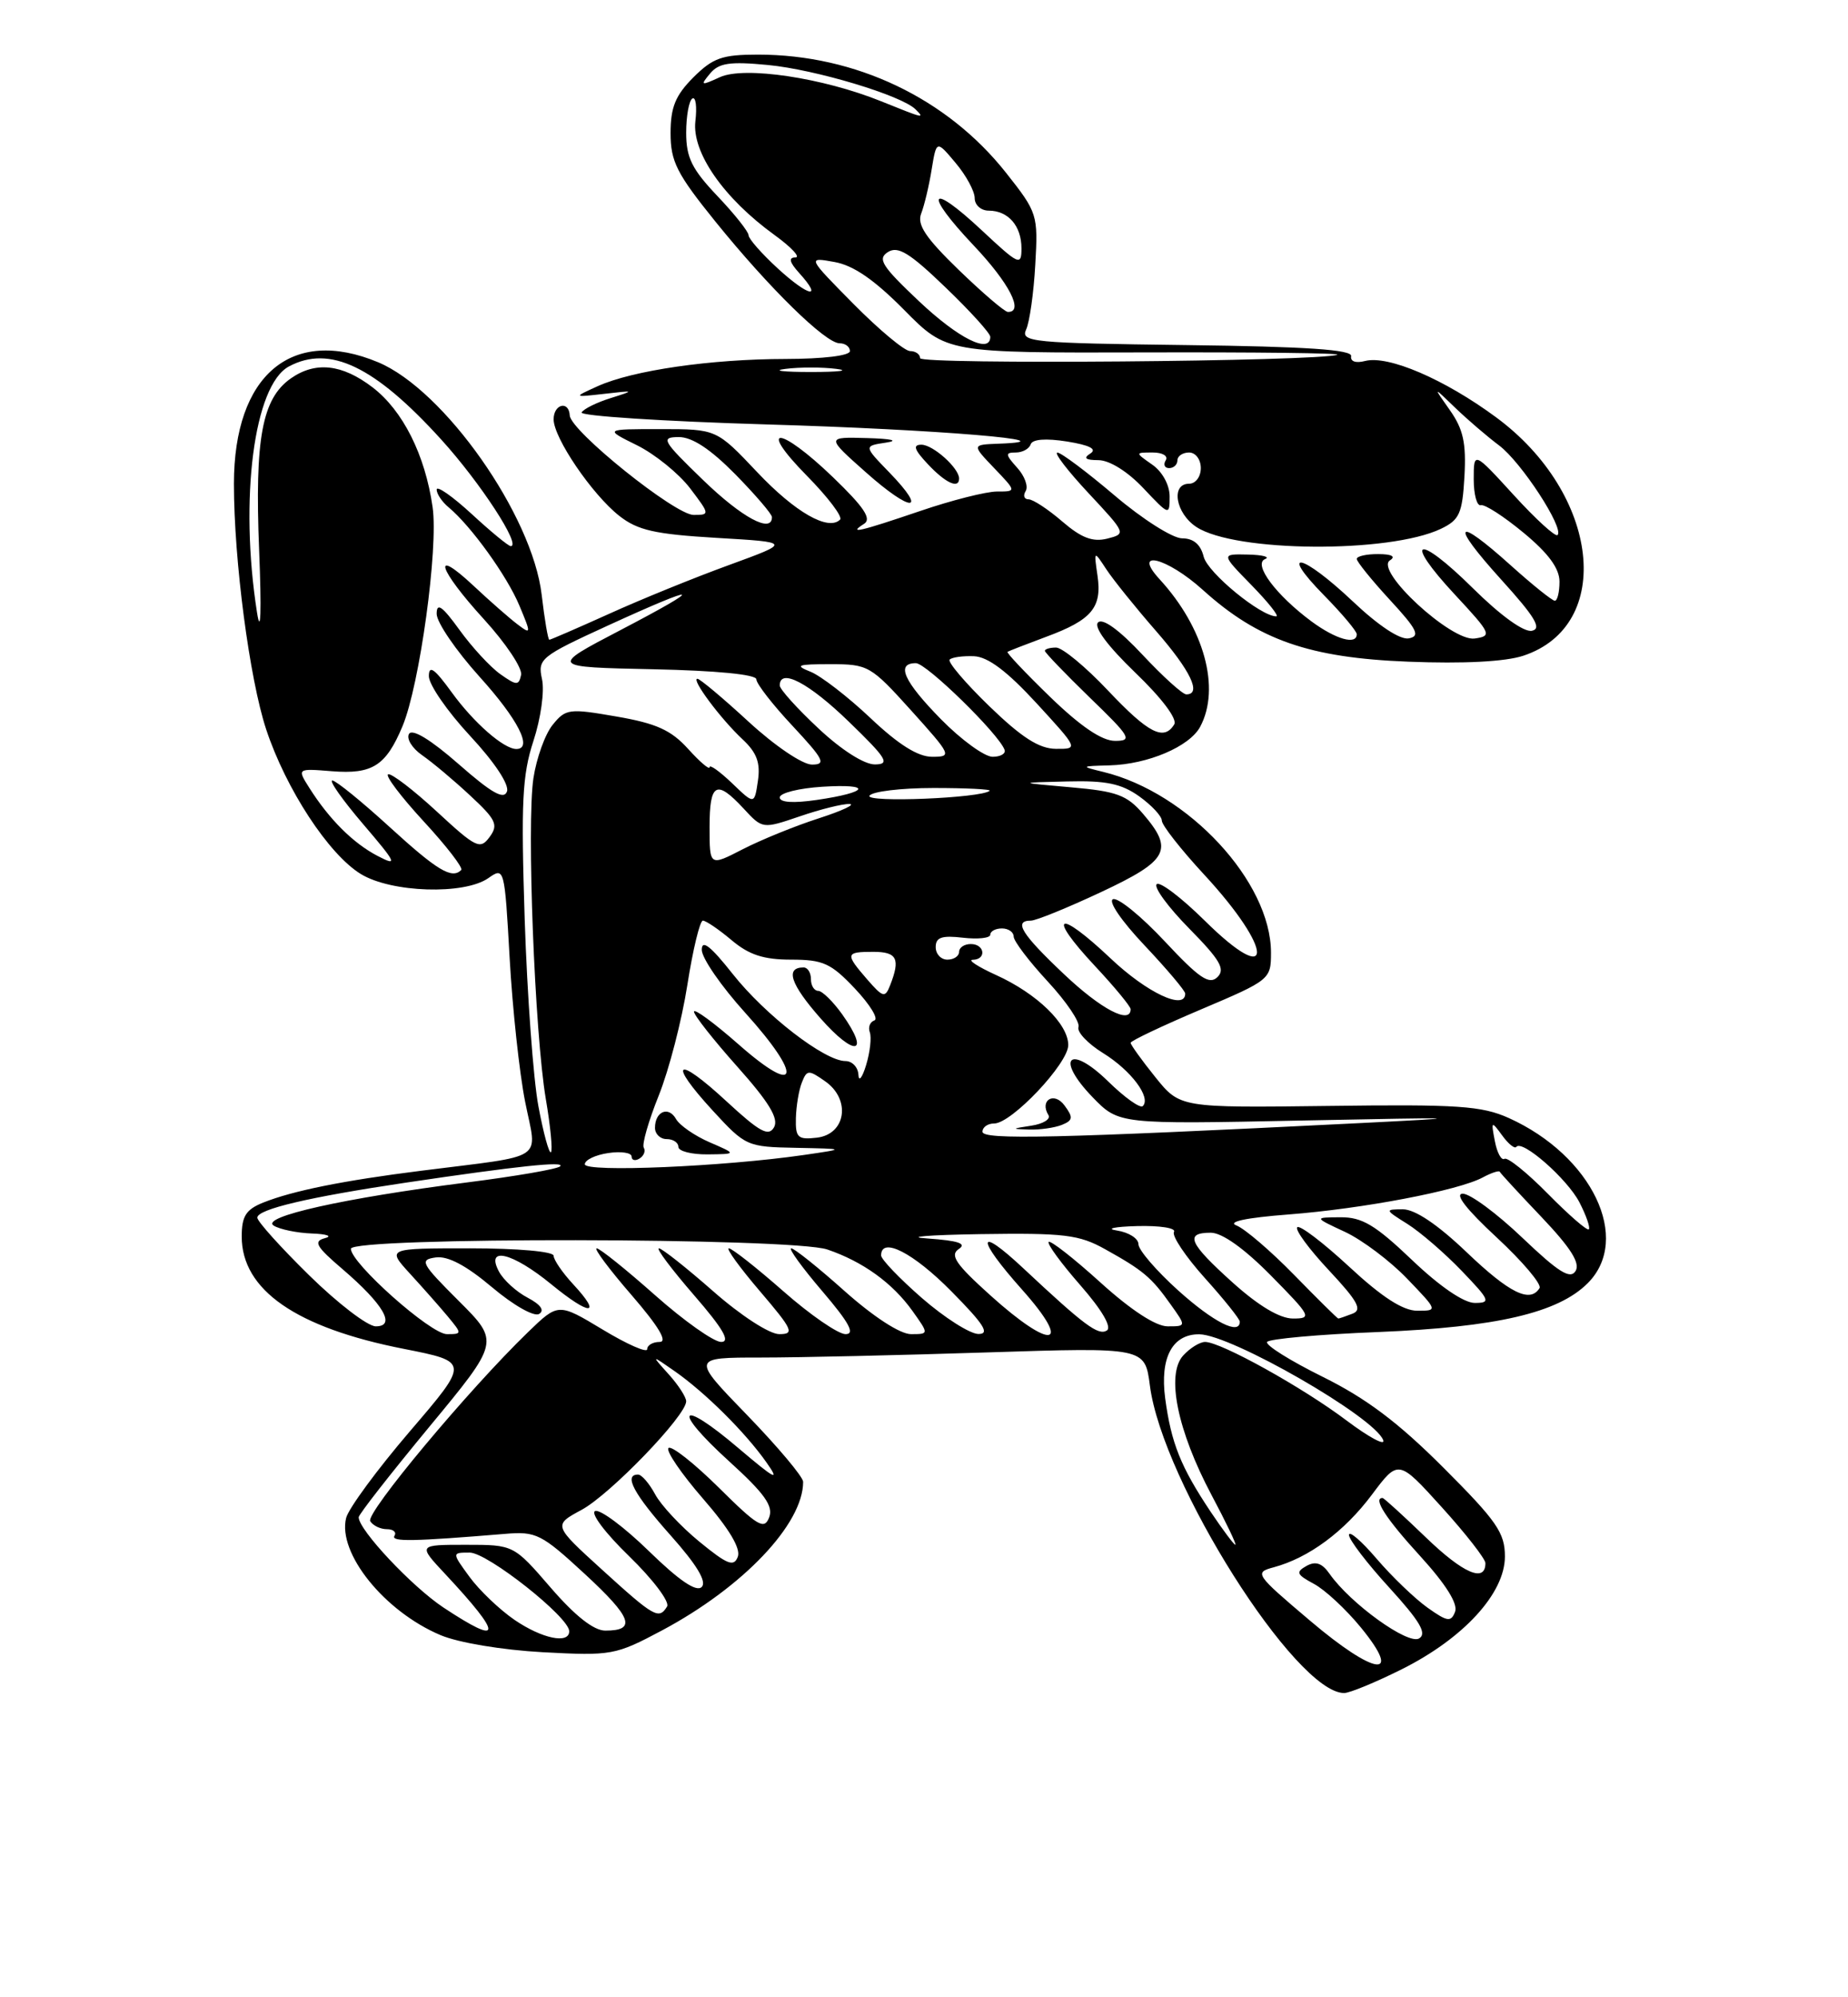 <?xml version="1.0" encoding="UTF-8" standalone="no"?>
<!DOCTYPE svg PUBLIC "-//W3C//DTD SVG 1.1//EN" "http://www.w3.org/Graphics/SVG/1.1/DTD/svg11.dtd" >
<svg xmlns="http://www.w3.org/2000/svg" xmlns:xlink="http://www.w3.org/1999/xlink" version="1.1" viewBox="0 0 237 256">
 <g >
 <path fill="currentColor"
d=" M 179.76 213.96 C 187.71 209.99 193.00 204.21 193.00 199.50 C 193.00 196.46 191.96 194.96 185.11 188.11 C 179.30 182.30 175.21 179.23 169.63 176.47 C 165.47 174.41 162.25 172.40 162.50 172.00 C 162.74 171.61 169.14 171.03 176.72 170.73 C 191.93 170.11 199.81 168.28 203.62 164.47 C 209.29 158.80 204.18 148.12 193.50 143.30 C 190.02 141.74 187.00 141.53 170.41 141.75 C 151.33 141.99 151.33 141.99 148.16 138.05 C 146.42 135.89 145.00 133.91 145.00 133.66 C 145.00 133.41 149.05 131.49 154.00 129.39 C 162.87 125.63 163.00 125.53 163.00 122.11 C 163.00 113.02 152.39 101.59 141.50 98.94 C 138.55 98.22 138.57 98.20 142.28 98.10 C 147.21 97.97 152.56 95.69 153.92 93.15 C 156.56 88.21 154.43 80.46 148.72 74.25 C 145.11 70.32 149.64 71.44 154.26 75.61 C 161.36 82.03 167.93 84.32 180.62 84.81 C 187.69 85.09 193.05 84.81 195.35 84.05 C 207.09 80.18 205.16 63.27 191.86 53.48 C 185.23 48.59 178.02 45.50 175.06 46.27 C 173.87 46.58 173.16 46.33 173.28 45.65 C 173.44 44.82 167.55 44.42 152.15 44.23 C 132.33 43.98 130.86 43.84 131.60 42.23 C 132.04 41.28 132.57 37.55 132.77 33.93 C 133.14 27.53 133.05 27.24 129.04 22.17 C 121.47 12.59 109.74 7.00 97.21 7.00 C 92.61 7.00 91.43 7.42 88.92 9.92 C 86.62 12.23 86.00 13.74 86.00 17.06 C 86.00 20.70 86.78 22.25 91.74 28.39 C 98.64 36.92 105.86 44.00 107.68 44.00 C 108.41 44.00 109.00 44.45 109.00 45.00 C 109.00 45.59 105.58 46.00 100.75 46.01 C 91.16 46.02 81.14 47.47 76.65 49.50 C 73.50 50.93 73.50 50.93 77.50 50.48 C 81.43 50.03 81.44 50.04 78.30 51.03 C 76.54 51.58 74.87 52.40 74.59 52.86 C 74.31 53.31 84.97 54.00 98.29 54.40 C 120.24 55.04 137.93 56.52 128.06 56.87 C 124.63 57.00 124.63 57.00 127.50 60.00 C 130.37 63.00 130.37 63.00 127.86 63.00 C 126.48 63.00 122.04 64.12 118.00 65.50 C 110.23 68.14 108.67 68.50 110.83 67.13 C 111.81 66.50 110.79 64.98 106.83 61.17 C 99.97 54.57 97.00 54.40 103.48 60.98 C 106.17 63.71 108.09 66.24 107.74 66.60 C 106.23 68.10 101.98 65.67 97.11 60.52 C 91.89 55.00 91.89 55.00 84.69 55.00 C 77.50 55.00 77.50 55.00 81.69 57.07 C 83.99 58.21 87.05 60.69 88.49 62.57 C 91.05 65.94 91.06 66.00 88.95 66.00 C 86.58 66.00 73.17 55.24 73.07 53.25 C 72.96 51.30 71.00 51.78 71.00 53.75 C 71.01 56.14 75.93 63.37 79.42 66.12 C 81.78 67.97 83.97 68.47 91.89 68.94 C 101.50 69.50 101.50 69.50 93.50 72.42 C 89.10 74.02 82.18 76.83 78.13 78.67 C 74.07 80.50 70.61 82.00 70.45 82.00 C 70.28 82.00 69.84 79.41 69.47 76.25 C 68.28 66.04 56.98 49.98 48.49 46.43 C 37.42 41.81 30.00 48.05 30.00 62.01 C 30.00 71.81 32.00 87.03 34.14 93.50 C 36.68 101.15 42.15 109.51 46.28 112.03 C 50.20 114.42 59.53 114.72 62.63 112.55 C 64.68 111.11 64.71 111.21 65.36 122.80 C 65.72 129.23 66.61 137.53 67.35 141.23 C 68.88 148.95 70.33 147.99 54.00 150.06 C 44.00 151.32 37.56 152.62 33.75 154.14 C 31.54 155.03 31.00 155.88 31.00 158.49 C 31.00 165.34 37.98 170.18 51.80 172.89 C 60.20 174.55 60.20 174.55 52.57 183.45 C 48.38 188.34 44.70 193.34 44.39 194.56 C 43.27 199.06 49.29 206.54 56.50 209.58 C 58.80 210.55 64.38 211.48 69.62 211.77 C 78.45 212.24 78.93 212.15 84.91 208.97 C 95.32 203.42 103.00 195.33 103.00 189.93 C 103.00 189.30 99.77 185.46 95.83 181.39 C 88.66 174.00 88.66 174.00 97.58 174.00 C 102.49 174.00 115.57 173.70 126.67 173.34 C 146.83 172.69 146.83 172.69 147.47 177.59 C 149.06 189.94 166.17 217.00 172.38 217.00 C 173.09 217.00 176.41 215.63 179.76 213.96 Z  M 114.06 60.56 C 110.76 57.16 110.76 57.16 113.63 56.73 C 115.33 56.47 114.35 56.24 111.22 56.15 C 105.93 56.00 105.93 56.00 111.07 60.56 C 116.90 65.74 119.08 65.74 114.06 60.56 Z  M 123.00 61.33 C 123.00 60.00 119.66 57.00 118.17 57.00 C 117.03 57.00 117.24 57.63 119.00 59.50 C 121.27 61.92 123.00 62.71 123.00 61.33 Z  M 167.99 207.71 C 160.96 201.76 160.83 201.56 163.36 200.88 C 167.83 199.68 172.40 196.31 175.94 191.58 C 179.34 187.04 179.34 187.04 184.92 193.20 C 187.99 196.59 190.50 199.81 190.50 200.35 C 190.50 202.90 187.66 201.68 182.87 197.06 C 179.98 194.28 177.48 192.00 177.31 192.00 C 176.03 192.00 177.76 194.67 182.11 199.42 C 185.42 203.05 187.00 205.56 186.61 206.58 C 186.09 207.94 185.62 207.87 183.05 206.04 C 181.43 204.88 178.50 202.07 176.55 199.79 C 174.60 197.51 173.00 196.13 173.00 196.74 C 173.00 197.34 175.33 200.39 178.18 203.50 C 182.11 207.81 183.03 209.37 182.00 210.00 C 180.59 210.87 173.19 205.54 170.52 201.73 C 169.55 200.34 168.72 200.06 167.55 200.71 C 166.15 201.50 166.28 201.81 168.49 203.00 C 169.91 203.75 172.62 206.27 174.52 208.59 C 180.01 215.29 176.34 214.80 167.99 207.71 Z  M 65.98 207.62 C 64.07 206.31 61.47 203.83 60.22 202.12 C 57.94 199.00 57.94 199.00 60.24 199.00 C 62.52 199.00 73.00 207.28 73.00 209.08 C 73.00 210.76 69.51 210.03 65.98 207.62 Z  M 56.87 206.04 C 52.83 203.36 46.00 196.09 46.00 194.47 C 46.00 194.11 50.07 188.91 55.04 182.90 C 64.08 171.98 64.08 171.98 58.83 166.74 C 53.99 161.91 53.76 161.47 55.88 161.17 C 57.43 160.95 59.78 162.19 63.09 164.98 C 65.85 167.31 68.50 168.81 69.14 168.41 C 69.87 167.96 69.34 167.21 67.67 166.33 C 66.23 165.58 64.57 164.07 63.99 162.98 C 62.22 159.68 65.72 160.53 70.70 164.61 C 75.68 168.69 77.30 168.69 73.51 164.61 C 72.13 163.12 71.00 161.47 71.00 160.95 C 71.00 160.41 66.38 160.00 60.30 160.00 C 49.61 160.00 49.61 160.00 52.58 163.25 C 54.22 165.04 56.41 167.51 57.44 168.75 C 59.27 170.96 59.27 171.00 57.31 171.00 C 55.23 171.00 45.00 161.91 45.00 160.06 C 45.00 158.53 101.57 158.62 106.10 160.15 C 110.66 161.70 114.47 164.45 117.03 168.04 C 119.14 171.00 119.14 171.00 116.82 171.00 C 115.43 170.99 112.04 168.79 108.34 165.50 C 104.95 162.47 101.86 160.00 101.47 160.00 C 101.08 160.00 102.87 162.47 105.46 165.50 C 108.91 169.54 109.70 171.00 108.44 171.00 C 107.49 171.00 103.90 168.53 100.46 165.50 C 97.01 162.47 93.87 160.00 93.47 160.00 C 93.08 160.00 94.87 162.47 97.46 165.50 C 101.67 170.43 101.93 171.00 99.94 171.00 C 98.68 171.00 95.02 168.63 91.46 165.50 C 88.01 162.47 84.88 160.00 84.50 160.00 C 84.11 160.00 86.14 162.70 89.00 166.00 C 92.74 170.31 93.72 172.00 92.48 172.00 C 91.54 172.00 87.72 169.30 84.00 166.00 C 80.28 162.70 76.91 160.00 76.52 160.00 C 76.12 160.00 78.14 162.70 81.00 166.00 C 84.46 170.00 85.66 172.00 84.60 172.00 C 83.72 172.00 83.00 172.42 83.00 172.93 C 83.00 173.44 80.43 172.31 77.30 170.42 C 71.60 166.99 71.60 166.99 67.72 170.74 C 60.06 178.15 46.86 193.96 47.48 194.97 C 47.83 195.54 48.79 196.00 49.62 196.00 C 50.44 196.00 50.88 196.38 50.59 196.85 C 50.11 197.63 52.94 197.58 64.77 196.60 C 68.76 196.26 69.44 196.61 75.01 201.75 C 81.06 207.34 81.66 209.00 77.63 209.00 C 76.15 209.00 73.77 207.13 70.63 203.50 C 65.88 198.00 65.88 198.00 59.74 198.00 C 53.59 198.00 53.59 198.00 57.10 201.75 C 64.54 209.71 64.47 211.07 56.87 206.04 Z  M 77.22 201.20 C 70.94 195.49 70.94 195.49 74.59 193.52 C 78.26 191.54 88.00 181.45 88.00 179.61 C 88.00 179.07 86.99 177.51 85.75 176.14 C 83.50 173.64 83.50 173.64 86.50 175.73 C 90.41 178.46 95.56 183.56 98.28 187.42 C 100.08 189.96 99.45 189.64 94.70 185.61 C 87.06 179.11 86.06 180.53 93.52 187.31 C 98.06 191.43 99.20 193.04 98.64 194.49 C 98.02 196.12 97.18 195.63 92.16 190.65 C 88.98 187.51 86.09 185.24 85.73 185.60 C 85.38 185.96 87.37 188.88 90.16 192.09 C 93.50 195.93 95.03 198.48 94.62 199.54 C 94.11 200.87 93.28 200.54 89.69 197.60 C 87.32 195.66 84.76 192.92 84.02 191.53 C 83.27 190.14 82.29 189.00 81.83 189.00 C 79.94 189.00 81.28 191.49 86.00 196.79 C 89.37 200.57 90.67 202.73 89.99 203.41 C 89.31 204.09 87.10 202.59 83.24 198.83 C 80.08 195.75 76.97 193.43 76.33 193.67 C 75.68 193.92 77.62 196.50 80.69 199.47 C 83.73 202.42 85.92 205.32 85.55 205.91 C 84.50 207.62 83.90 207.27 77.22 201.20 Z  M 155.25 193.75 C 151.42 188.01 150.20 184.96 149.43 179.22 C 148.74 174.00 150.36 170.98 153.82 171.02 C 157.93 171.08 176.25 181.61 177.39 184.58 C 177.70 185.37 175.60 184.25 172.72 182.09 C 167.09 177.84 156.57 172.00 154.55 172.00 C 153.87 172.00 152.60 172.79 151.73 173.75 C 149.53 176.19 150.99 183.36 155.37 191.61 C 157.24 195.12 158.62 198.00 158.43 198.00 C 158.25 198.00 156.82 196.09 155.25 193.75 Z  M 118.25 166.39 C 115.36 163.87 113.00 161.41 113.00 160.91 C 113.00 158.46 117.12 160.56 122.00 165.50 C 126.21 169.76 126.99 170.99 125.47 170.98 C 124.38 170.96 121.14 168.90 118.25 166.39 Z  M 127.00 166.02 C 122.57 162.03 121.78 160.88 122.96 160.09 C 124.02 159.39 122.92 159.02 118.96 158.74 C 115.96 158.54 119.00 158.29 125.72 158.18 C 136.49 158.02 138.39 158.25 141.72 160.11 C 146.60 162.82 147.67 163.72 150.11 167.16 C 152.14 170.00 152.14 170.00 149.74 170.00 C 148.23 170.00 145.04 167.92 141.13 164.38 C 137.71 161.28 134.72 158.95 134.49 159.18 C 134.25 159.41 136.08 161.91 138.55 164.73 C 141.34 167.92 142.62 170.12 141.94 170.54 C 140.85 171.21 139.07 169.89 131.27 162.59 C 125.23 156.93 125.12 158.62 131.10 165.32 C 137.65 172.68 134.91 173.15 127.00 166.02 Z  M 39.66 163.47 C 36.00 159.88 33.00 156.55 33.00 156.07 C 33.00 154.99 39.59 153.44 52.00 151.59 C 66.34 149.46 72.53 148.80 71.84 149.49 C 71.50 149.84 66.10 150.77 59.86 151.56 C 44.14 153.56 33.34 155.97 35.10 157.09 C 35.87 157.57 38.08 158.03 40.00 158.10 C 41.92 158.17 42.68 158.44 41.67 158.70 C 40.15 159.10 40.52 159.76 43.94 162.68 C 49.18 167.17 50.83 170.00 48.19 170.00 C 47.16 170.00 43.32 167.06 39.66 163.47 Z  M 151.11 165.41 C 148.30 162.88 146.00 160.21 146.00 159.47 C 146.00 158.74 144.76 157.95 143.25 157.72 C 141.74 157.49 142.89 157.23 145.81 157.15 C 148.73 157.07 150.87 157.40 150.56 157.90 C 150.26 158.39 152.03 161.04 154.50 163.79 C 156.98 166.54 159.00 169.07 159.00 169.40 C 159.00 171.18 155.63 169.47 151.11 165.41 Z  M 158.11 164.41 C 152.46 159.33 151.88 158.00 155.28 158.00 C 156.73 158.00 159.57 160.02 163.00 163.50 C 168.14 168.71 168.29 169.00 165.82 169.00 C 164.13 169.00 161.42 167.38 158.11 164.41 Z  M 165.97 163.41 C 162.96 160.33 159.63 157.48 158.57 157.07 C 157.35 156.60 159.80 156.08 165.26 155.66 C 174.77 154.93 187.02 152.60 190.15 150.92 C 191.26 150.32 192.25 150.00 192.34 150.19 C 192.43 150.39 194.85 153.01 197.72 156.02 C 201.45 159.95 202.68 161.90 202.06 162.91 C 201.38 164.01 199.88 163.07 195.25 158.66 C 191.99 155.55 188.55 153.00 187.60 153.00 C 186.50 153.00 188.04 154.99 191.94 158.60 C 195.27 161.69 197.74 164.61 197.44 165.10 C 196.23 167.05 193.60 165.76 188.09 160.50 C 184.36 156.94 181.47 155.00 179.91 155.00 C 177.57 155.01 177.59 155.06 180.50 156.88 C 182.15 157.92 185.28 160.62 187.45 162.88 C 191.10 166.68 191.23 167.00 189.13 167.00 C 187.73 167.00 184.62 164.87 181.09 161.50 C 176.38 157.01 174.69 156.00 171.91 156.02 C 168.50 156.04 168.50 156.04 172.50 157.90 C 174.70 158.93 178.28 161.62 180.45 163.88 C 184.41 168.00 184.41 168.00 181.76 168.00 C 179.93 168.00 177.23 166.26 173.03 162.36 C 169.68 159.26 166.68 156.98 166.37 157.30 C 166.05 157.61 167.88 160.10 170.43 162.82 C 174.15 166.80 174.74 167.89 173.45 168.38 C 172.56 168.72 171.75 169.00 171.63 169.00 C 171.52 169.00 168.97 166.48 165.97 163.41 Z  M 198.52 153.02 C 195.85 150.31 193.34 148.29 192.95 148.53 C 192.55 148.78 191.99 147.75 191.71 146.26 C 191.21 143.67 191.26 143.63 192.64 145.52 C 193.43 146.61 194.25 147.28 194.46 147.00 C 195.20 146.01 201.00 151.10 202.56 154.11 C 203.43 155.80 203.97 157.36 203.76 157.57 C 203.55 157.78 201.19 155.73 198.52 153.02 Z  M 75.00 149.23 C 75.00 148.68 76.35 148.03 78.00 147.79 C 79.65 147.54 81.00 147.75 81.00 148.23 C 81.00 148.72 81.46 148.84 82.02 148.49 C 82.58 148.14 82.82 147.52 82.56 147.10 C 82.31 146.68 83.17 143.68 84.48 140.42 C 85.79 137.16 87.44 130.79 88.15 126.25 C 88.86 121.71 89.76 118.00 90.14 118.00 C 90.53 118.00 92.18 119.12 93.82 120.50 C 96.06 122.39 97.94 123.00 101.46 123.00 C 105.56 123.00 106.57 123.46 109.65 126.72 C 111.58 128.77 112.70 130.60 112.14 130.79 C 111.57 130.98 111.31 131.66 111.55 132.31 C 111.79 132.97 111.58 134.85 111.08 136.50 C 110.58 138.15 110.13 138.71 110.09 137.75 C 110.04 136.79 109.29 136.00 108.43 136.00 C 105.76 136.00 98.14 130.11 93.97 124.84 C 91.13 121.25 90.00 120.37 90.00 121.74 C 90.00 122.80 92.51 126.43 95.58 129.82 C 103.01 138.04 102.48 140.69 94.75 133.89 C 91.59 131.11 89.00 129.21 89.00 129.67 C 89.01 130.13 91.51 133.30 94.57 136.73 C 98.63 141.28 99.89 143.37 99.27 144.48 C 98.57 145.72 97.45 145.11 93.17 141.16 C 86.72 135.19 85.54 135.96 91.39 142.33 C 95.61 146.92 95.80 147.00 102.09 147.12 C 108.50 147.25 108.50 147.25 103.07 148.04 C 92.77 149.53 75.00 150.29 75.00 149.23 Z  M 91.01 146.41 C 89.09 145.58 87.15 144.23 86.70 143.43 C 85.74 141.72 84.00 142.45 84.00 144.56 C 84.00 145.35 84.67 146.00 85.50 146.00 C 86.33 146.00 87.00 146.45 87.00 147.00 C 87.00 147.55 88.69 147.98 90.75 147.96 C 94.50 147.92 94.50 147.92 91.01 146.41 Z  M 108.01 130.01 C 106.83 128.36 105.44 127.00 104.93 127.00 C 104.42 127.00 104.00 126.33 104.00 125.50 C 104.00 124.67 103.58 124.00 103.06 124.00 C 100.66 124.00 101.37 126.14 105.22 130.51 C 109.63 135.53 111.67 135.16 108.01 130.01 Z  M 69.05 141.80 C 68.40 138.34 67.61 127.55 67.29 117.83 C 66.81 102.84 66.97 99.37 68.41 94.97 C 69.36 92.08 69.85 88.57 69.51 87.05 C 68.94 84.44 69.30 84.15 78.00 80.16 C 90.00 74.67 90.69 74.96 79.50 80.80 C 70.50 85.50 70.50 85.50 83.75 85.78 C 91.85 85.95 97.00 86.45 97.00 87.07 C 97.00 87.63 99.09 90.32 101.64 93.04 C 105.65 97.34 105.99 98.00 104.13 98.00 C 102.92 98.00 99.37 95.60 96.00 92.50 C 92.71 89.47 89.76 87.00 89.44 87.00 C 88.59 87.00 92.43 92.15 95.23 94.76 C 97.06 96.47 97.54 97.77 97.20 100.08 C 96.75 103.14 96.75 103.14 93.88 100.38 C 92.29 98.87 91.00 97.94 91.00 98.33 C 91.00 98.72 89.76 97.66 88.25 95.99 C 86.07 93.58 84.17 92.72 79.07 91.84 C 72.98 90.78 72.55 90.84 70.88 92.90 C 69.90 94.10 68.80 97.18 68.41 99.74 C 67.53 105.61 68.57 132.42 70.00 140.87 C 70.60 144.38 70.89 147.44 70.66 147.68 C 70.42 147.91 69.70 145.27 69.05 141.80 Z  M 102.07 143.32 C 102.11 141.77 102.45 139.71 102.84 138.74 C 103.48 137.11 103.70 137.10 105.82 138.59 C 109.16 140.92 108.49 145.39 104.75 145.82 C 102.31 146.10 102.01 145.81 102.07 143.32 Z  M 126.00 145.06 C 126.00 144.47 126.67 144.00 127.50 144.00 C 129.73 144.00 137.00 136.31 137.00 133.95 C 137.00 131.24 132.99 127.35 127.74 124.97 C 125.41 123.91 124.06 123.03 124.75 123.02 C 126.55 122.99 126.30 121.00 124.50 121.00 C 123.67 121.00 123.00 121.45 123.00 122.00 C 123.00 122.55 122.33 123.00 121.50 123.00 C 120.67 123.00 120.00 122.28 120.00 121.39 C 120.00 120.14 120.78 119.87 123.50 120.19 C 125.42 120.41 127.00 120.24 127.00 119.80 C 127.00 119.36 127.67 119.00 128.50 119.00 C 129.32 119.00 130.00 119.47 130.00 120.04 C 130.00 120.62 131.96 123.20 134.36 125.79 C 136.76 128.38 138.54 131.01 138.31 131.64 C 138.09 132.27 139.51 133.77 141.47 134.98 C 145.06 137.20 147.66 140.67 146.56 141.77 C 146.23 142.10 144.22 140.67 142.10 138.59 C 137.11 133.73 135.28 135.63 140.13 140.64 C 143.49 144.10 143.49 144.10 166.99 143.62 C 188.34 143.19 188.98 143.22 174.00 143.97 C 135.35 145.90 126.00 146.12 126.00 145.06 Z  M 136.18 144.18 C 137.61 143.60 137.66 143.23 136.52 141.69 C 135.19 139.87 133.28 141.02 134.46 142.93 C 134.77 143.44 133.79 144.05 132.27 144.28 C 129.69 144.67 129.67 144.71 132.00 144.78 C 133.38 144.82 135.25 144.55 136.18 144.18 Z  M 136.44 124.85 C 131.00 119.71 129.94 118.00 132.21 118.00 C 132.87 118.00 136.92 116.35 141.21 114.34 C 149.85 110.29 150.57 108.94 146.59 104.31 C 144.52 101.90 143.21 101.42 137.34 100.91 C 130.50 100.31 130.50 100.31 136.85 100.16 C 141.83 100.03 143.81 100.44 146.10 102.07 C 147.69 103.21 149.00 104.61 149.00 105.18 C 149.00 105.76 151.44 108.87 154.42 112.09 C 163.42 121.81 163.48 126.87 154.50 118.00 C 151.50 115.04 148.73 112.94 148.34 113.33 C 147.94 113.72 149.82 116.28 152.52 119.02 C 156.48 123.04 157.17 124.23 156.13 125.24 C 155.09 126.26 153.79 125.38 149.40 120.68 C 146.40 117.47 143.41 115.03 142.75 115.25 C 142.07 115.48 143.80 118.02 146.78 121.17 C 149.65 124.21 152.00 126.99 152.00 127.35 C 152.00 129.56 147.09 127.25 142.43 122.84 C 135.65 116.43 134.17 117.12 140.40 123.79 C 142.93 126.49 145.00 129.00 145.00 129.35 C 145.00 131.35 141.20 129.36 136.44 124.85 Z  M 111.22 125.54 C 108.36 122.24 108.41 122.00 112.00 122.00 C 115.05 122.00 115.49 122.89 114.15 126.30 C 113.51 127.93 113.24 127.86 111.22 125.54 Z  M 50.00 106.03 C 46.42 102.76 43.11 100.07 42.63 100.04 C 42.15 100.02 43.92 102.53 46.56 105.62 C 50.87 110.66 51.06 111.08 48.43 109.71 C 45.30 108.08 42.24 105.04 39.68 101.00 C 38.09 98.49 38.09 98.49 42.57 98.85 C 47.76 99.26 49.49 98.16 51.62 93.08 C 53.82 87.83 56.24 70.24 55.48 65.00 C 54.52 58.29 51.66 52.61 47.77 49.64 C 43.87 46.66 40.46 46.29 37.30 48.50 C 33.61 51.09 32.66 56.20 33.23 70.45 C 33.55 78.42 33.44 81.56 32.96 78.50 C 30.68 63.97 32.57 49.37 37.05 46.97 C 42.28 44.17 48.05 46.94 56.57 56.32 C 61.60 61.85 66.91 70.00 65.50 70.00 C 65.20 70.00 62.94 68.14 60.48 65.87 C 58.01 63.60 56.00 62.20 56.00 62.75 C 56.00 63.30 56.69 64.33 57.54 65.03 C 60.41 67.42 65.02 73.81 66.61 77.62 C 68.14 81.27 68.13 81.36 66.35 80.01 C 65.33 79.24 62.81 77.03 60.75 75.10 C 55.26 69.96 56.18 72.94 62.08 79.39 C 64.87 82.45 67.01 85.65 66.83 86.50 C 66.53 87.89 66.25 87.88 64.18 86.42 C 62.90 85.52 60.54 82.97 58.93 80.74 C 56.71 77.67 56.00 77.18 56.00 78.68 C 56.00 79.77 58.48 83.39 61.50 86.74 C 66.43 92.19 68.38 96.00 66.22 96.00 C 64.60 96.00 60.75 92.63 57.93 88.74 C 55.72 85.69 55.00 85.18 55.00 86.67 C 55.00 87.75 57.37 91.18 60.27 94.30 C 63.41 97.67 65.33 100.56 65.02 101.44 C 64.63 102.55 63.05 101.65 58.82 97.94 C 55.27 94.83 52.89 93.37 52.46 94.06 C 52.09 94.66 52.84 95.90 54.14 96.80 C 55.44 97.70 58.21 100.02 60.30 101.97 C 63.63 105.06 63.94 105.72 62.79 107.28 C 61.58 108.93 61.06 108.68 56.02 104.02 C 53.02 101.25 50.21 99.10 49.78 99.24 C 49.35 99.38 51.40 102.09 54.32 105.26 C 57.25 108.43 59.42 111.24 59.15 111.51 C 57.96 112.71 56.08 111.58 50.00 106.03 Z  M 91.00 106.02 C 91.00 100.34 91.86 99.86 95.36 103.63 C 97.79 106.26 97.79 106.26 102.58 104.63 C 105.20 103.73 108.06 103.02 108.93 103.05 C 109.79 103.08 108.03 103.91 105.00 104.89 C 101.97 105.86 97.59 107.65 95.25 108.85 C 91.00 111.04 91.00 111.04 91.00 106.02 Z  M 100.00 102.21 C 100.00 101.64 102.45 101.03 105.45 100.84 C 111.94 100.43 111.48 101.55 104.75 102.53 C 101.73 102.97 100.00 102.86 100.00 102.21 Z  M 111.51 101.99 C 111.84 101.45 115.54 101.00 119.73 101.00 C 123.91 101.00 127.15 101.16 126.92 101.36 C 125.84 102.30 110.94 102.91 111.51 101.99 Z  M 104.96 93.36 C 102.23 90.81 100.00 88.34 100.00 87.86 C 100.00 85.58 103.72 87.52 108.84 92.48 C 113.75 97.23 114.19 97.96 112.21 97.98 C 110.84 97.99 107.91 96.13 104.96 93.36 Z  M 111.64 92.04 C 108.75 89.31 105.29 86.64 103.95 86.10 C 101.86 85.27 102.24 85.13 106.50 85.13 C 111.34 85.13 111.67 85.32 116.85 91.06 C 122.04 96.82 122.12 97.00 119.54 97.00 C 117.72 97.00 115.22 95.43 111.64 92.04 Z  M 120.71 92.22 C 115.90 87.33 114.85 85.00 117.46 85.00 C 118.81 85.00 128.07 94.04 128.83 96.10 C 129.02 96.59 128.32 97.00 127.30 97.00 C 126.27 97.00 123.30 94.85 120.71 92.22 Z  M 126.88 90.52 C 123.79 87.53 121.50 84.83 121.79 84.54 C 122.09 84.24 123.50 84.05 124.92 84.11 C 126.71 84.19 129.15 86.03 132.91 90.11 C 138.32 96.00 138.32 96.00 135.41 95.98 C 133.26 95.96 131.04 94.54 126.88 90.52 Z  M 134.71 89.36 C 131.52 86.27 129.05 83.66 129.21 83.55 C 129.37 83.44 131.60 82.58 134.17 81.62 C 140.02 79.46 141.35 77.87 140.75 73.78 C 140.28 70.53 140.28 70.53 141.89 72.98 C 142.78 74.33 145.64 77.88 148.25 80.87 C 152.69 85.96 154.15 89.00 152.14 89.00 C 151.66 89.00 149.13 86.71 146.52 83.92 C 143.55 80.74 141.41 79.19 140.82 79.78 C 140.24 80.36 142.02 82.77 145.59 86.21 C 148.98 89.46 151.02 92.16 150.59 92.85 C 149.26 95.01 147.29 94.00 142.09 88.50 C 139.23 85.47 136.24 83.00 135.44 83.00 C 134.65 83.00 134.00 83.19 134.00 83.42 C 134.00 83.64 136.59 86.33 139.75 89.40 C 144.99 94.46 145.28 94.96 143.00 94.96 C 141.32 94.96 138.60 93.12 134.71 89.36 Z  M 168.21 79.66 C 163.64 76.28 160.67 72.30 162.24 71.66 C 162.93 71.39 161.95 71.12 160.05 71.08 C 156.59 71.00 156.59 71.00 160.50 75.00 C 162.65 77.20 164.08 79.00 163.68 79.00 C 161.69 79.00 154.89 73.42 154.37 71.36 C 153.98 69.78 153.06 69.00 151.60 69.00 C 150.39 69.00 146.50 66.53 142.95 63.51 C 139.40 60.50 136.10 58.02 135.61 58.01 C 135.13 58.01 136.92 60.34 139.60 63.21 C 144.42 68.37 144.45 68.42 141.99 69.04 C 140.13 69.50 138.67 68.94 136.22 66.83 C 134.41 65.27 132.47 64.00 131.91 64.00 C 131.34 64.00 131.18 63.52 131.54 62.94 C 131.90 62.35 131.41 61.00 130.44 59.94 C 128.92 58.25 128.90 58.00 130.26 58.00 C 131.13 58.00 131.99 57.53 132.18 56.95 C 132.40 56.29 134.13 56.16 136.85 56.59 C 139.75 57.06 140.73 57.56 139.83 58.13 C 138.89 58.72 139.20 58.97 140.88 58.98 C 142.30 58.99 144.62 60.44 146.63 62.57 C 149.95 66.09 150.00 66.10 150.00 63.63 C 150.00 62.16 149.07 60.46 147.78 59.56 C 145.55 58.00 145.55 58.00 147.84 58.00 C 149.10 58.00 149.84 58.44 149.50 59.00 C 149.16 59.55 149.36 60.00 149.94 60.00 C 150.52 60.00 151.00 59.55 151.00 59.00 C 151.00 58.45 151.68 58.00 152.50 58.00 C 153.33 58.00 154.00 58.89 154.00 60.00 C 154.00 61.11 153.33 62.00 152.50 62.00 C 150.12 62.00 150.76 65.80 153.44 67.55 C 158.40 70.80 178.16 70.94 184.79 67.78 C 187.17 66.64 187.54 65.83 187.81 61.07 C 188.05 56.78 187.66 55.01 185.94 52.57 C 183.77 49.50 183.77 49.50 186.63 52.27 C 188.21 53.79 190.74 55.96 192.25 57.09 C 195.08 59.20 200.63 67.70 199.75 68.58 C 199.48 68.85 196.95 66.54 194.13 63.45 C 189.00 57.84 189.00 57.84 189.00 61.42 C 189.00 63.39 189.41 64.89 189.91 64.75 C 190.42 64.61 192.89 66.21 195.41 68.30 C 198.58 70.92 200.00 72.86 200.00 74.55 C 200.00 75.90 199.73 77.00 199.40 77.00 C 199.07 77.00 196.54 74.97 193.79 72.50 C 186.59 66.02 185.89 66.96 192.49 74.25 C 196.88 79.09 197.77 80.58 196.46 80.85 C 195.43 81.06 192.44 78.90 188.90 75.40 C 181.71 68.29 179.83 68.96 186.60 76.23 C 191.26 81.24 191.38 81.52 189.12 81.84 C 186.15 82.26 176.23 73.11 178.26 71.82 C 179.04 71.32 178.47 71.02 176.75 71.02 C 175.24 71.01 174.00 71.29 174.00 71.64 C 174.00 71.99 175.91 74.35 178.24 76.88 C 181.76 80.69 182.17 81.54 180.68 81.82 C 179.57 82.04 176.80 80.21 173.50 77.09 C 166.98 70.93 163.87 70.26 169.79 76.29 C 172.11 78.65 174.00 80.90 174.00 81.29 C 174.00 82.71 171.32 81.95 168.21 79.66 Z  M 90.16 61.52 C 84.93 56.46 84.69 56.04 87.04 56.02 C 88.76 56.01 91.09 57.54 94.29 60.78 C 96.88 63.42 99.00 65.89 99.00 66.28 C 99.00 68.42 95.15 66.35 90.16 61.52 Z  M 100.75 47.28 C 102.54 47.05 105.46 47.05 107.25 47.28 C 109.04 47.50 107.58 47.68 104.00 47.68 C 100.42 47.68 98.96 47.50 100.75 47.28 Z  M 118.00 45.91 C 118.00 45.41 117.42 45.00 116.72 45.00 C 116.01 45.00 112.76 42.29 109.48 38.98 C 103.52 32.95 103.52 32.95 107.01 33.58 C 109.45 34.01 112.13 35.86 115.95 39.72 C 121.40 45.24 121.40 45.24 146.95 45.17 C 161.00 45.13 172.05 45.26 171.50 45.47 C 169.16 46.33 118.00 46.75 118.00 45.91 Z  M 117.88 38.63 C 113.09 34.11 112.50 33.18 113.87 32.31 C 115.16 31.49 116.65 32.40 121.24 36.82 C 124.41 39.86 127.00 42.72 127.00 43.17 C 127.00 45.42 122.93 43.39 117.88 38.63 Z  M 122.96 34.60 C 118.70 30.47 117.58 28.80 118.14 27.37 C 118.54 26.34 119.15 23.80 119.48 21.73 C 120.10 17.96 120.10 17.96 122.55 20.88 C 123.90 22.48 125.00 24.51 125.00 25.39 C 125.00 26.28 125.81 27.00 126.80 27.00 C 129.30 27.00 131.00 28.95 131.00 31.84 C 131.00 34.12 130.67 33.97 125.93 29.54 C 119.16 23.20 118.36 24.58 124.84 31.43 C 129.44 36.28 131.37 40.04 129.25 39.98 C 128.84 39.97 126.01 37.55 122.96 34.60 Z  M 99.75 34.41 C 97.69 32.52 96.00 30.60 96.00 30.15 C 96.00 29.70 94.20 27.43 92.00 25.12 C 88.74 21.69 88.00 20.20 88.00 17.02 C 88.00 14.87 88.36 12.90 88.79 12.63 C 89.23 12.36 89.40 13.67 89.18 15.54 C 88.72 19.53 92.79 25.39 99.34 30.13 C 101.52 31.71 102.71 33.00 102.00 33.00 C 101.09 33.00 101.25 33.62 102.51 35.01 C 105.61 38.44 103.69 38.02 99.75 34.41 Z  M 113.00 12.98 C 105.55 9.97 95.47 8.46 92.33 9.89 C 89.88 11.01 89.78 10.97 91.06 9.43 C 92.19 8.07 93.58 7.86 98.48 8.33 C 104.58 8.91 115.63 12.23 117.42 14.02 C 118.63 15.23 118.53 15.21 113.00 12.98 Z "/>
</g>
</svg>